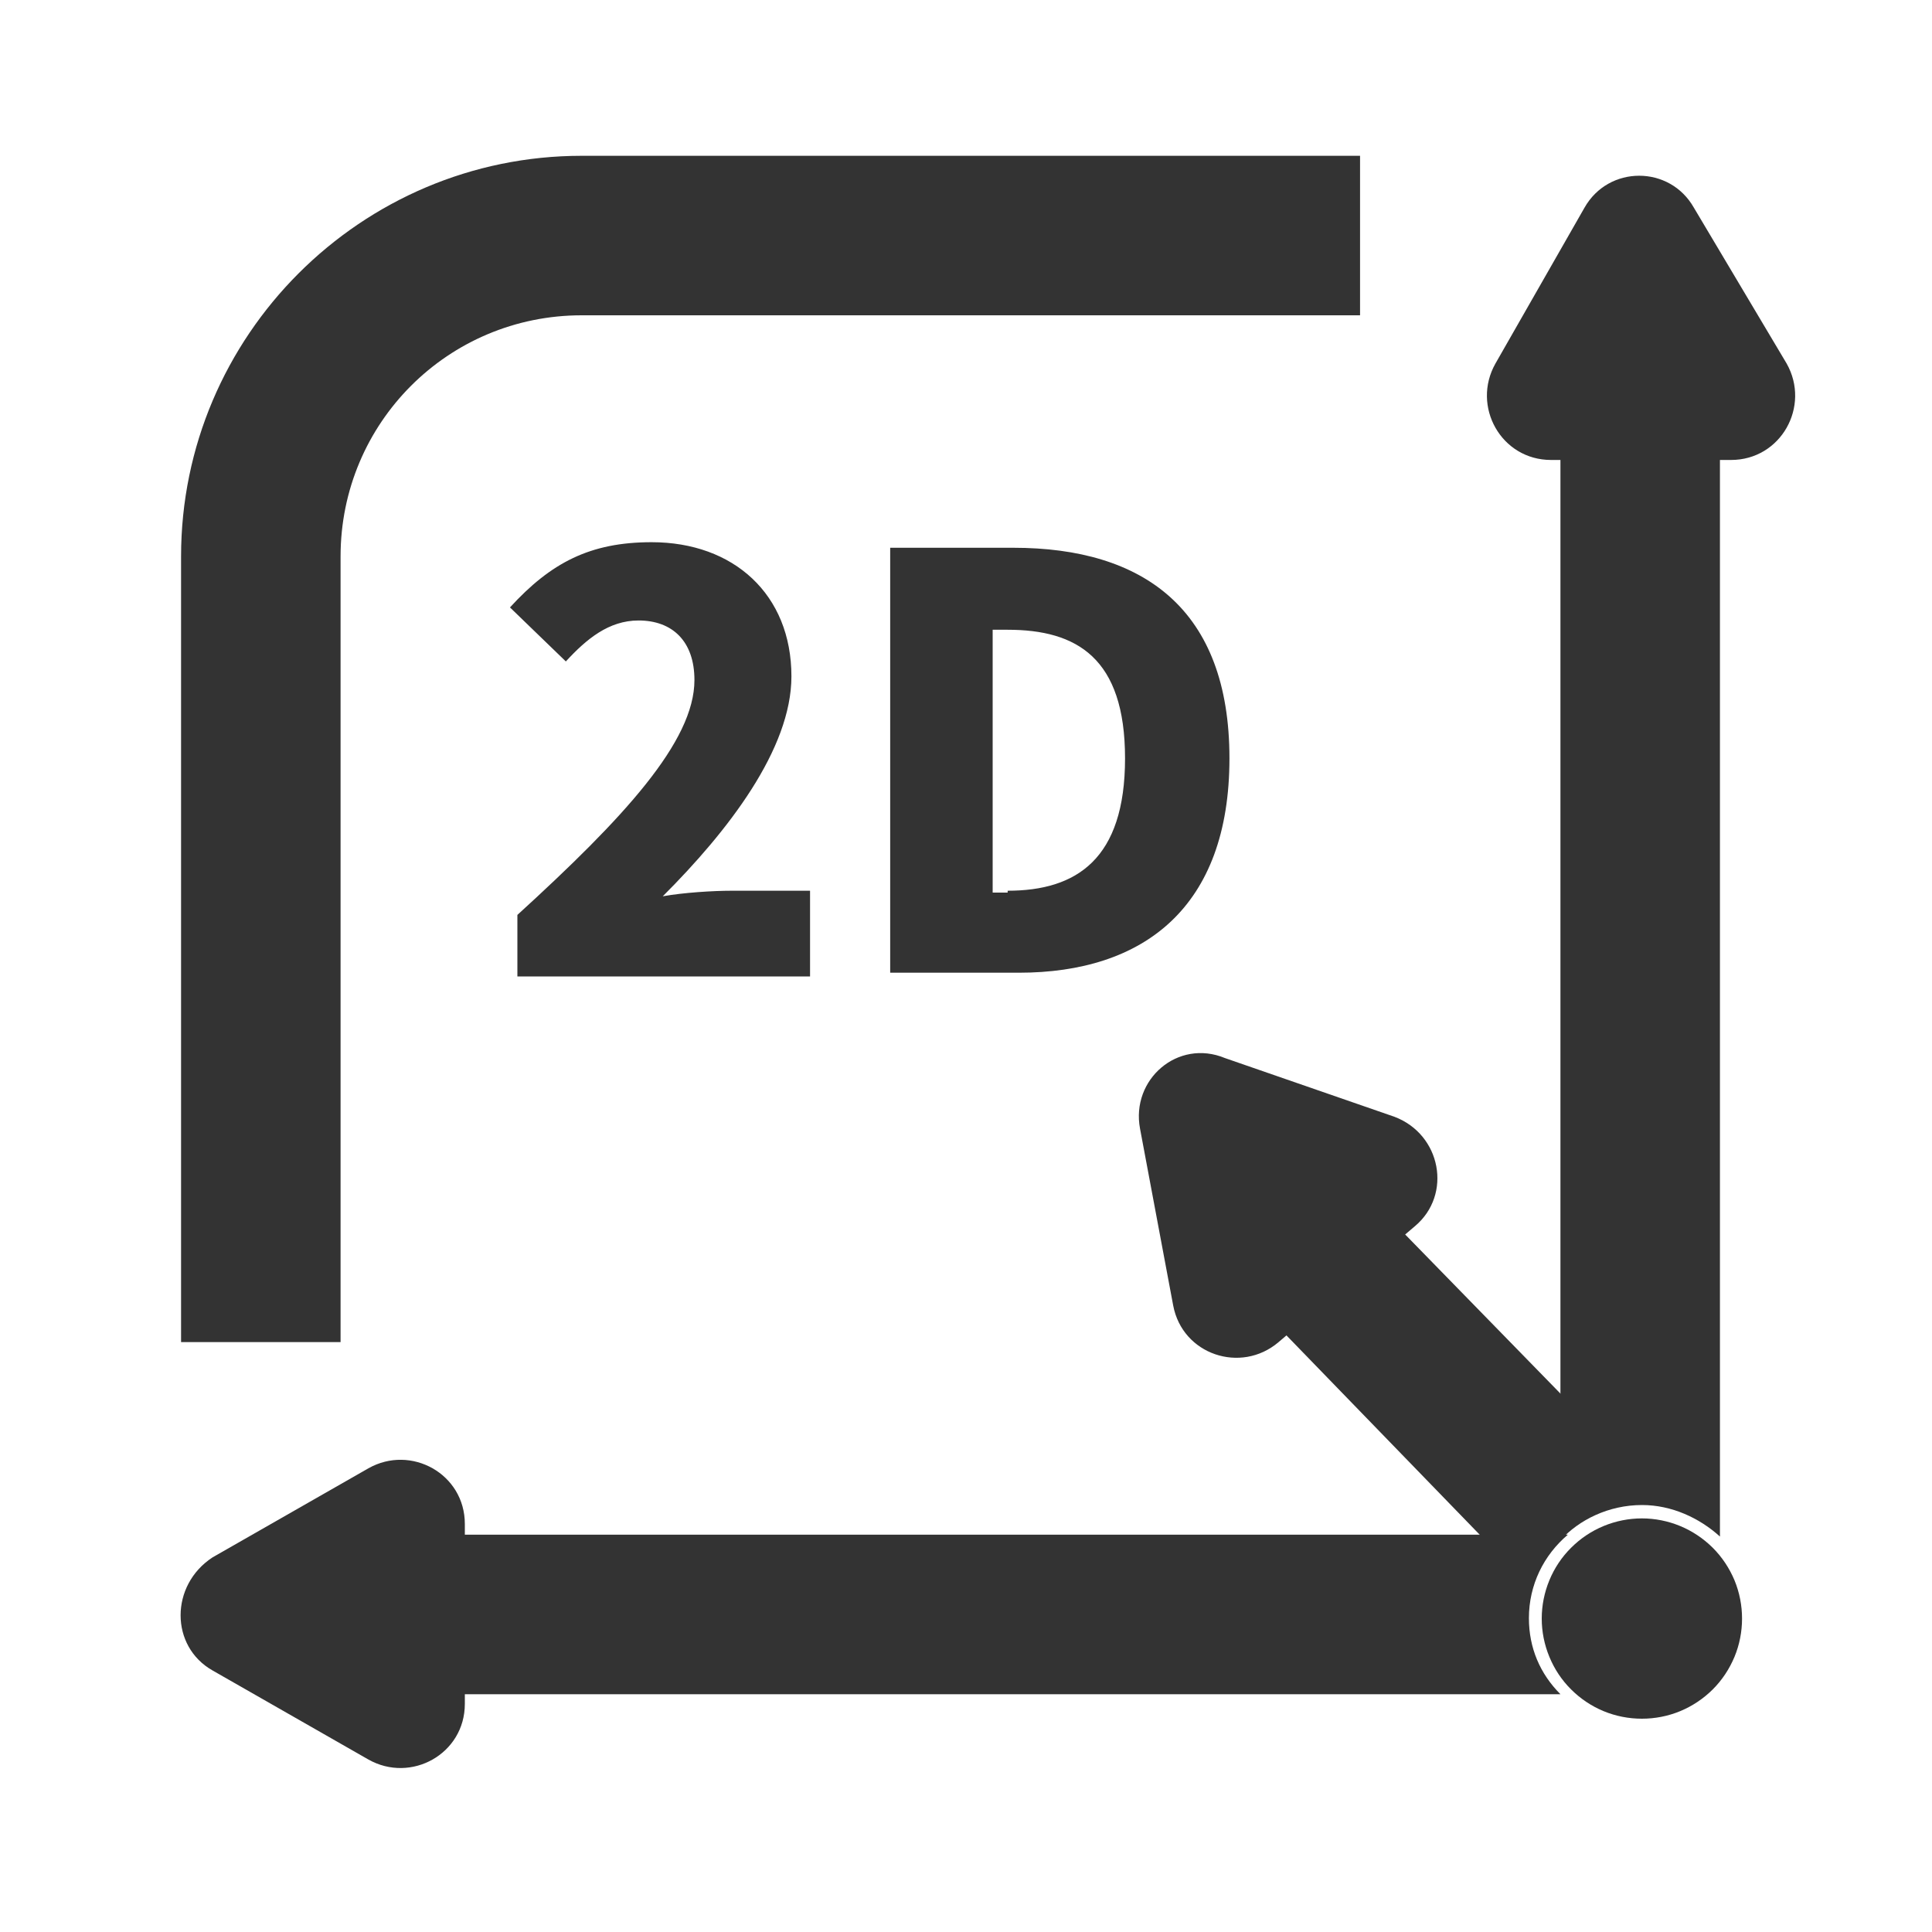 <svg width="25" height="25" viewBox="0 0 25 25" fill="none" xmlns="http://www.w3.org/2000/svg">
    <path
        d="M20.503 2.688L19.351 4.704C19.039 5.256 19.423 5.952 20.071 5.952H22.399C23.047 5.952 23.431 5.256 23.119 4.704L21.919 2.688C21.607 2.136 20.815 2.136 20.503 2.688ZM2.751 21.616L4.767 22.768C5.319 23.08 6.015 22.696 6.015 22.048V19.72C6.015 19.072 5.319 18.688 4.767 19L2.751 20.152C2.199 20.512 2.199 21.304 2.751 21.616ZM4.407 17.391V7.2C4.407 5.472 5.799 4.08 7.527 4.08H17.599V2.016H7.527C4.671 2.016 2.343 4.344 2.343 7.2V17.367H4.407V17.391Z"
        fill="#333333" />
    <path
        d="M19.95 20.944C19.95 21.115 19.984 21.283 20.049 21.44C20.114 21.598 20.209 21.741 20.33 21.861C20.45 21.981 20.593 22.077 20.75 22.142C20.907 22.207 21.076 22.24 21.246 22.24C21.416 22.24 21.585 22.207 21.742 22.142C21.899 22.077 22.042 21.981 22.163 21.861C22.283 21.741 22.378 21.598 22.444 21.44C22.509 21.283 22.542 21.115 22.542 20.944C22.542 20.774 22.509 20.606 22.444 20.448C22.378 20.291 22.283 20.148 22.163 20.028C22.042 19.908 21.899 19.812 21.742 19.747C21.585 19.682 21.416 19.648 21.246 19.648C21.076 19.648 20.907 19.682 20.75 19.747C20.593 19.812 20.45 19.908 20.33 20.028C20.209 20.148 20.114 20.291 20.049 20.448C19.984 20.606 19.95 20.774 19.95 20.944Z"
        fill="#333333" />
    <path
        d="M19.784 20.939C19.784 20.507 19.976 20.123 20.288 19.859H4.56C3.984 19.859 3.528 20.315 3.528 20.891C3.528 21.467 3.984 21.923 4.56 21.923H20.192C19.928 21.659 19.784 21.323 19.784 20.939Z"
        fill="#333333" />
    <path
        d="M21.221 19.434C21.365 19.434 21.509 19.483 21.653 19.53L18.013 15.8C17.749 15.296 17.101 15.104 16.597 15.392C16.093 15.656 15.901 16.304 16.189 16.808L19.829 20.562C19.997 19.915 20.525 19.434 21.221 19.434Z"
        fill="#333333" />
    <path
        d="M21.248 19.475C21.632 19.475 21.992 19.643 22.256 19.883V5.387C22.256 4.811 21.8 4.355 21.224 4.355C20.648 4.355 20.192 4.811 20.192 5.387V19.931C20.432 19.667 20.816 19.475 21.248 19.475Z"
        fill="#333333" />
    <path
        d="M15.181 16.893L14.752 14.605C14.632 13.968 15.241 13.439 15.85 13.691L18.044 14.451C18.648 14.679 18.795 15.458 18.31 15.866L16.541 17.37C16.056 17.779 15.301 17.53 15.181 16.893Z"
        fill="#333333" />
    <path
        d="M6.695 11.839C8.07 10.585 8.986 9.596 8.986 8.8C8.986 8.294 8.697 8.029 8.263 8.029C7.877 8.029 7.588 8.27 7.322 8.559L6.599 7.86C7.129 7.281 7.636 7.016 8.432 7.016C9.493 7.016 10.241 7.691 10.241 8.752C10.241 9.693 9.421 10.754 8.576 11.598C8.842 11.55 9.228 11.526 9.469 11.526H10.482V12.635H6.695V11.839ZM11.519 7.088H13.111C14.799 7.088 15.909 7.884 15.909 9.813C15.909 11.743 14.799 12.587 13.183 12.587H11.519V7.088ZM13.039 11.526C13.931 11.526 14.558 11.116 14.558 9.813C14.558 8.511 13.931 8.149 13.039 8.149H12.845V11.55H13.039V11.526Z"
        fill="#333333" />
</svg>

